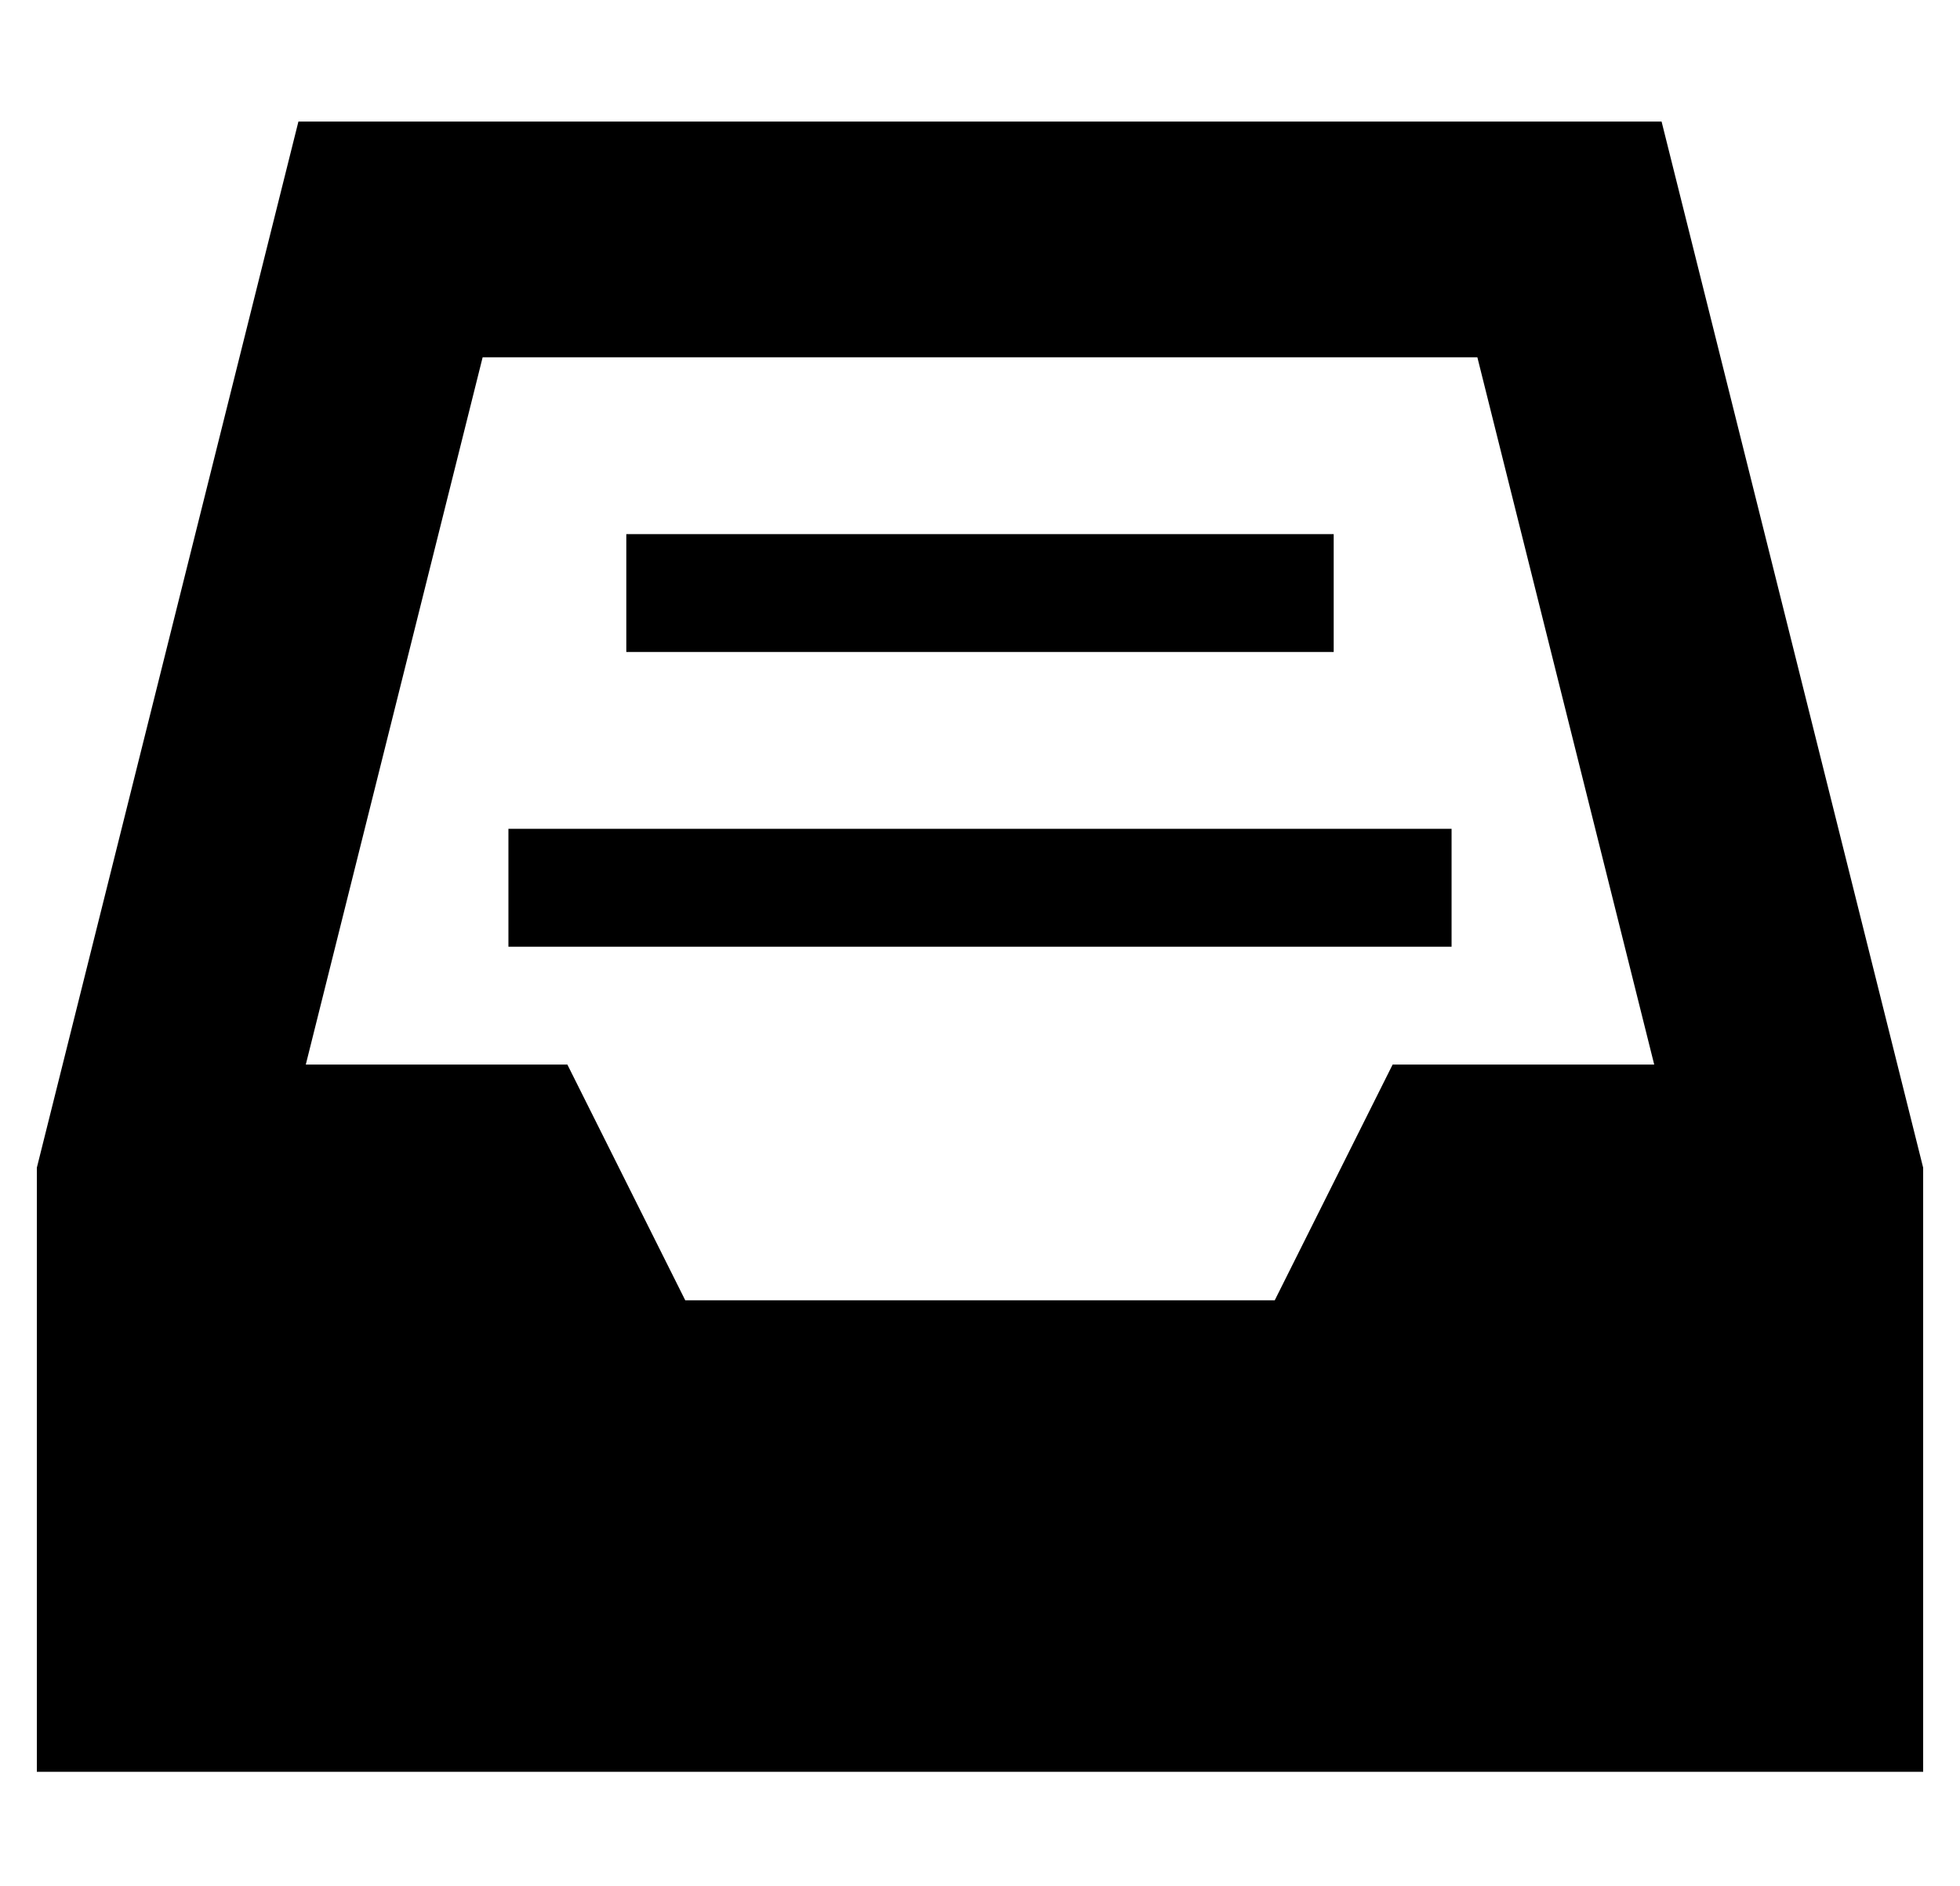 <?xml version="1.0" standalone="no"?>
<!DOCTYPE svg PUBLIC "-//W3C//DTD SVG 1.1//EN" "http://www.w3.org/Graphics/SVG/1.1/DTD/svg11.dtd" >
<svg xmlns="http://www.w3.org/2000/svg" xmlns:xlink="http://www.w3.org/1999/xlink" version="1.1" viewBox="-10 -40 532 512">
   <path fill="currentColor"
d="M71 -7h25h-25h370l6 24v0l64 256v0l1 4v0v4v0v128v0v32v0h-32h-480v-32v0v-128v0v-4v0l1 -4v0l64 -256v0l6 -24v0zM121 57l-48 192l48 -192l-48 192h71v0l32 64v0h160v0l32 -64v0h71v0l-48 -192v0h-270v0zM176 105h160h-160h176v32v0h-16h-176v-32v0h16v0zM144 185h224
h-224h240v32v0h-16h-240v-32v0h16v0z" />
</svg>

